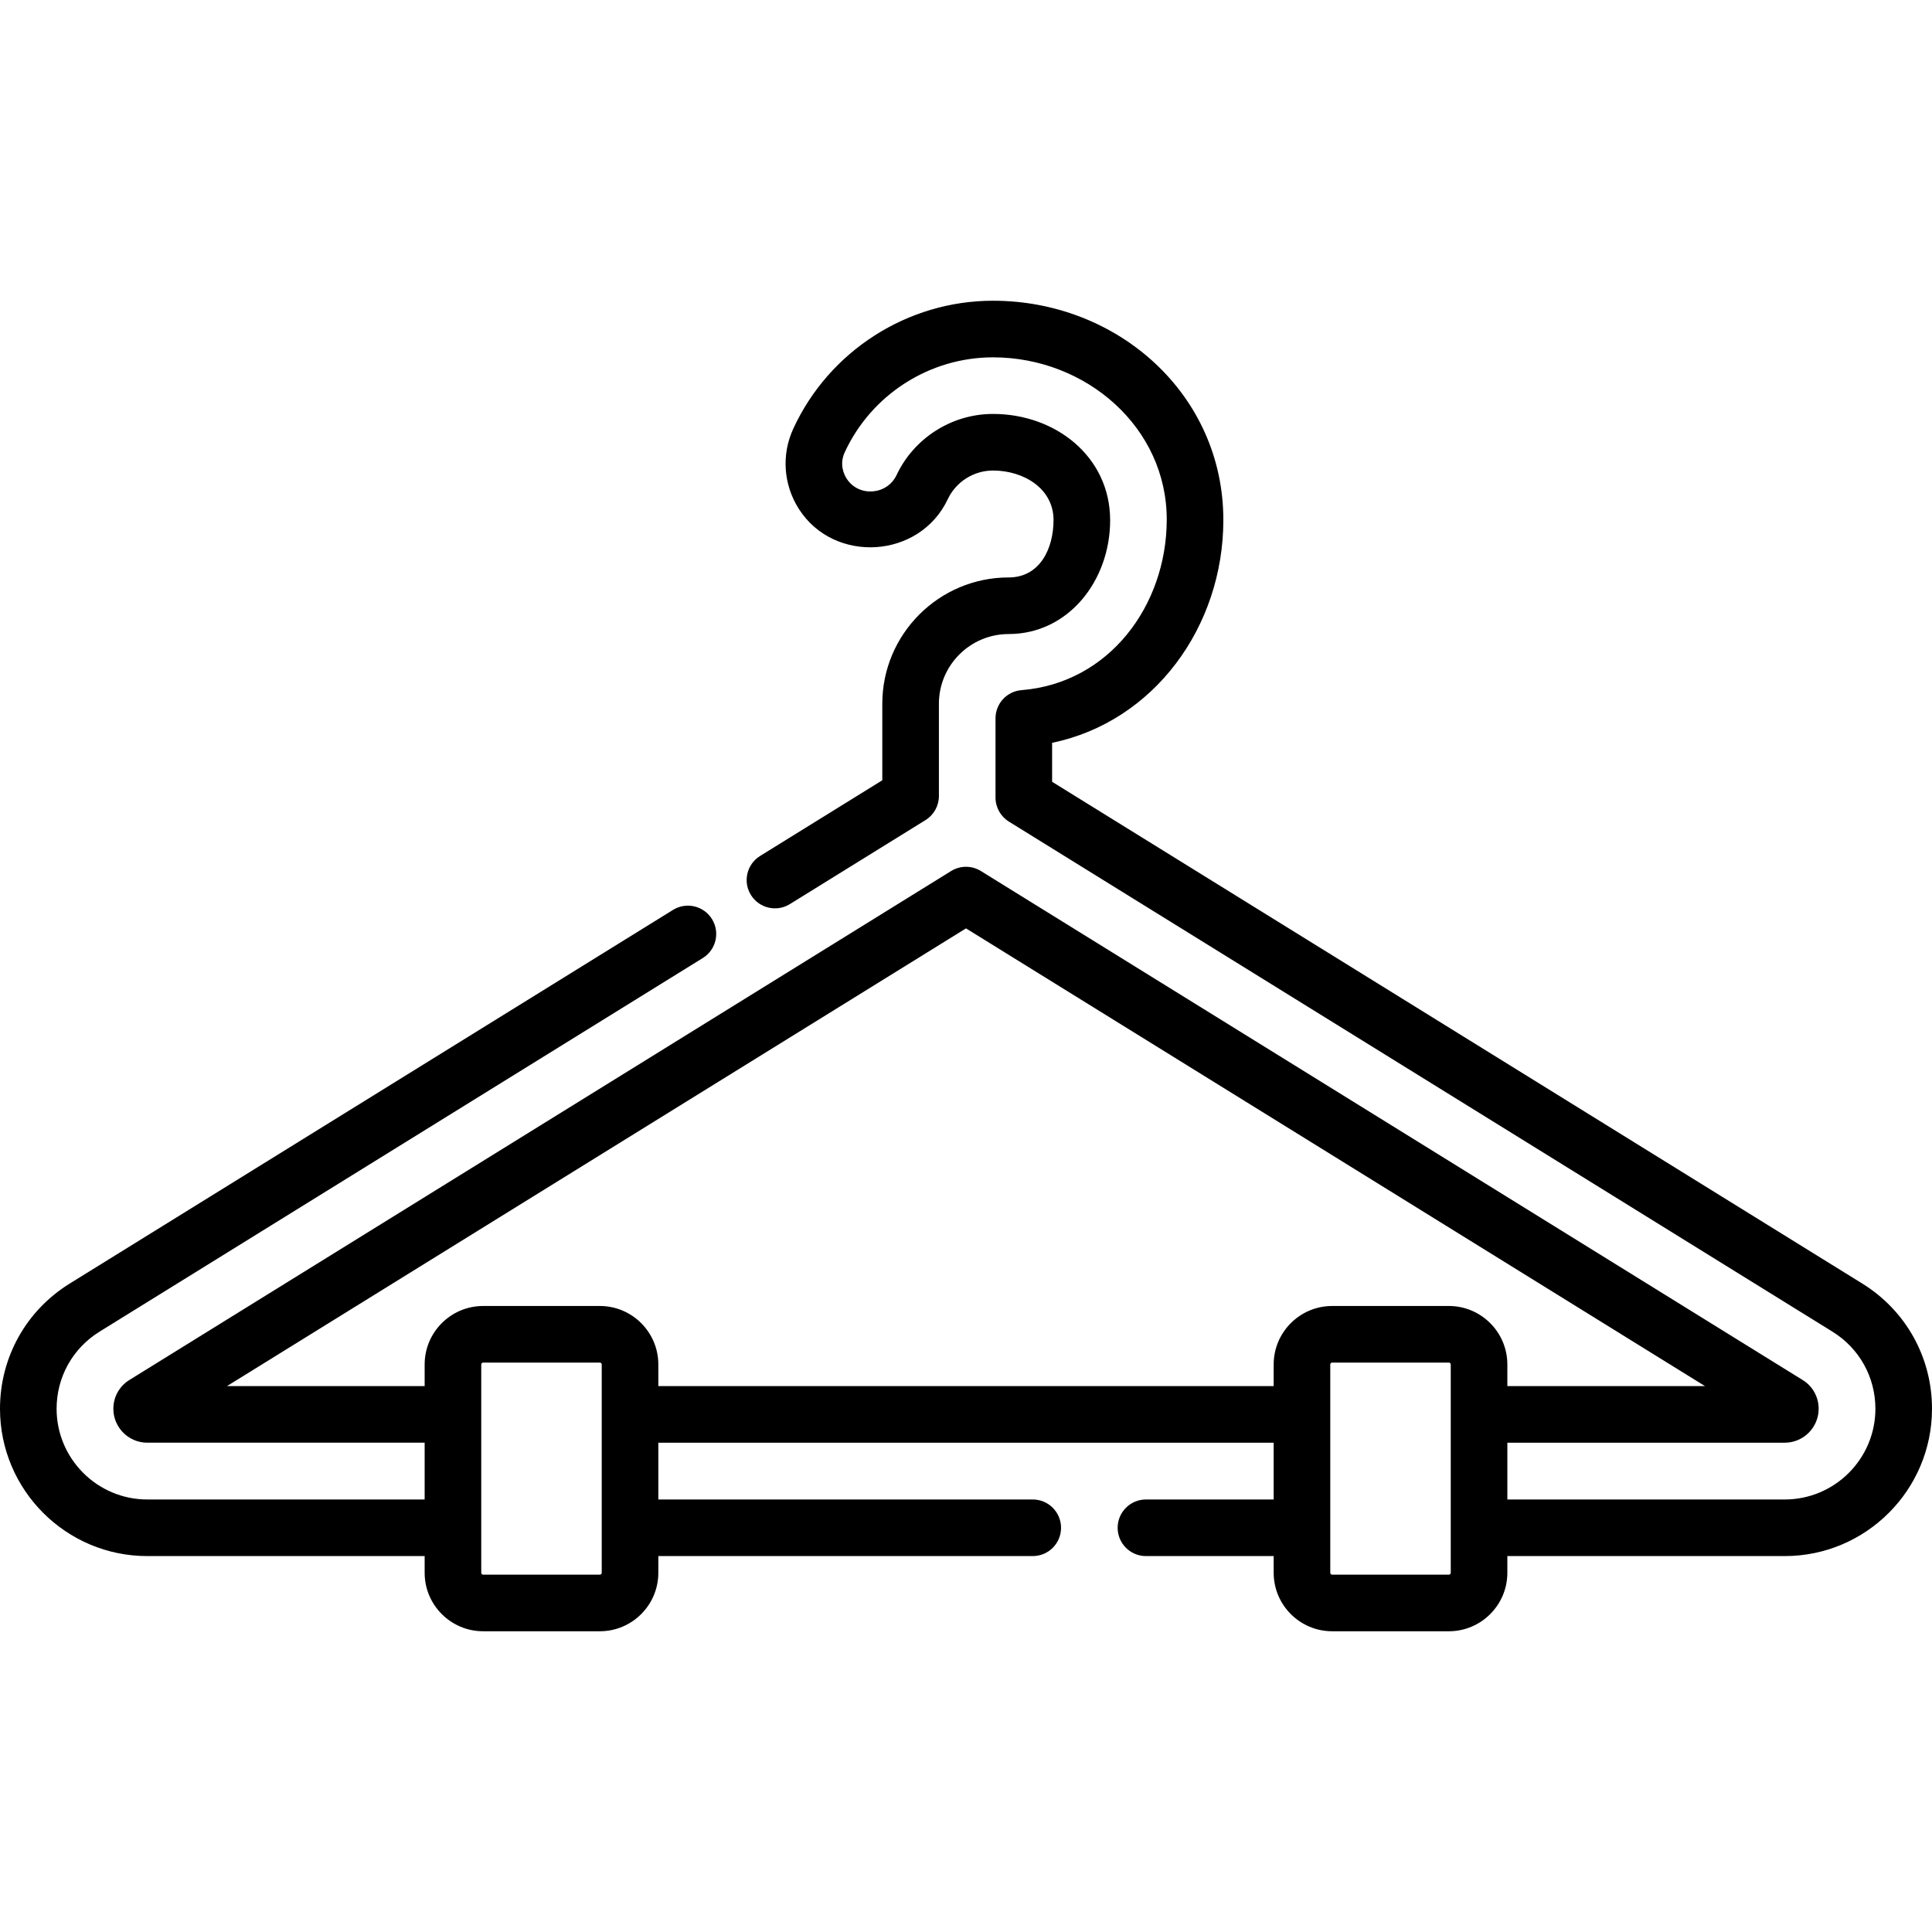 <svg id="Capa_1" enable-background="new 0 0 512 512" height="512" viewBox="0 0 512 512" width="512" xmlns="http://www.w3.org/2000/svg"><g><path d="m493.52 340.153-214.7-132.971v-10.325c27.037-5.619 45.361-30.793 45.38-59.019.022-33.266-27.907-58.14-61.05-58.14-22.658 0-43.432 13.311-52.923 33.913-3.18 6.905-2.616 14.87 1.506 21.306 9.307 14.532 31.966 13.219 39.439-2.63 2.174-4.61 6.876-7.589 11.978-7.589 8.193 0 16.06 4.817 16.05 13.14-.009 7.478-3.567 15.19-11.891 15.19-18.466 0-33.489 15.015-33.489 33.47v20.283l-32.396 20.065c-3.521 2.181-4.608 6.804-2.427 10.325 2.181 3.522 6.806 4.607 10.325 2.427l35.947-22.264c2.207-1.367 3.551-3.779 3.551-6.376v-24.46c0-10.185 8.294-18.47 18.489-18.47 15.809 0 26.908-14.158 26.891-30.19-.018-16.776-14.417-28.14-31.05-28.14-10.879 0-20.906 6.355-25.539 16.18-2.537 5.38-10.075 5.904-13.247.95-.648-1.013-1.997-3.717-.513-6.941 7.05-15.301 22.475-25.188 39.299-25.188 24.655 0 46.139 18.567 46.05 43.14-.082 22.625-15.24 43.188-38.481 45.055-3.897.313-6.898 3.566-6.898 7.476v20.99c0 2.597 1.344 5.009 3.551 6.376l218.251 135.171c7.124 4.413 11.378 12.051 11.378 20.434 0 13.256-10.78 24.04-24.03 24.04h-73.506v-15.05h73.506c4.957 0 8.99-4.033 8.99-8.99 0-3.148-1.605-6.011-4.261-7.636l-217.75-134.87c-2.42-1.499-5.479-1.499-7.898 0l-217.717 134.846c-2.69 1.646-4.295 4.509-4.295 7.657 0 4.957 4.033 8.99 8.99 8.99h73.506v15.05h-73.506c-13.25 0-24.03-10.784-24.03-24.04 0-8.383 4.254-16.021 11.379-20.434l159.874-99.018c3.521-2.181 4.607-6.804 2.427-10.325-2.181-3.521-6.802-4.607-10.325-2.427l-159.875 99.019c-11.571 7.166-18.48 19.572-18.48 33.185 0 21.526 17.509 39.04 39.03 39.04h73.506v4.423c0 8.547 6.953 15.5 15.5 15.5h30.928c8.547 0 15.5-6.953 15.5-15.5v-4.423h99.225c4.143 0 7.5-3.357 7.5-7.5s-3.357-7.5-7.5-7.5h-99.225v-15.05h163.072v15.05h-33.848c-4.143 0-7.5 3.357-7.5 7.5s3.357 7.5 7.5 7.5h33.848v4.423c0 8.547 6.953 15.5 15.5 15.5h30.928c8.547 0 15.5-6.953 15.5-15.5v-4.423h73.506c21.522 0 39.03-17.514 39.03-39.04 0-13.613-6.909-26.019-18.48-33.185zm-334.056 76.648c0 .275-.225.5-.5.5h-30.928c-.275 0-.5-.225-.5-.5 0-16.178 0-39.433 0-55.201 0-.275.225-.5.5-.5h30.928c.275 0 .5.225.5.5zm225 0c0 .275-.225.5-.5.5h-30.928c-.275 0-.5-.225-.5-.5 0-16.171 0-39.285 0-55.201 0-.275.225-.5.5-.5h30.928c.275 0 .5.225.5.5zm-.5-70.701h-30.928c-8.547 0-15.5 6.953-15.5 15.5v5.728h-163.072v-5.728c0-8.547-6.953-15.5-15.5-15.5h-30.928c-8.547 0-15.5 6.953-15.5 15.5v5.728h-52.374l195.838-121.297 195.838 121.298h-52.374v-5.729c0-8.547-6.953-15.5-15.5-15.5z"/></g></svg>